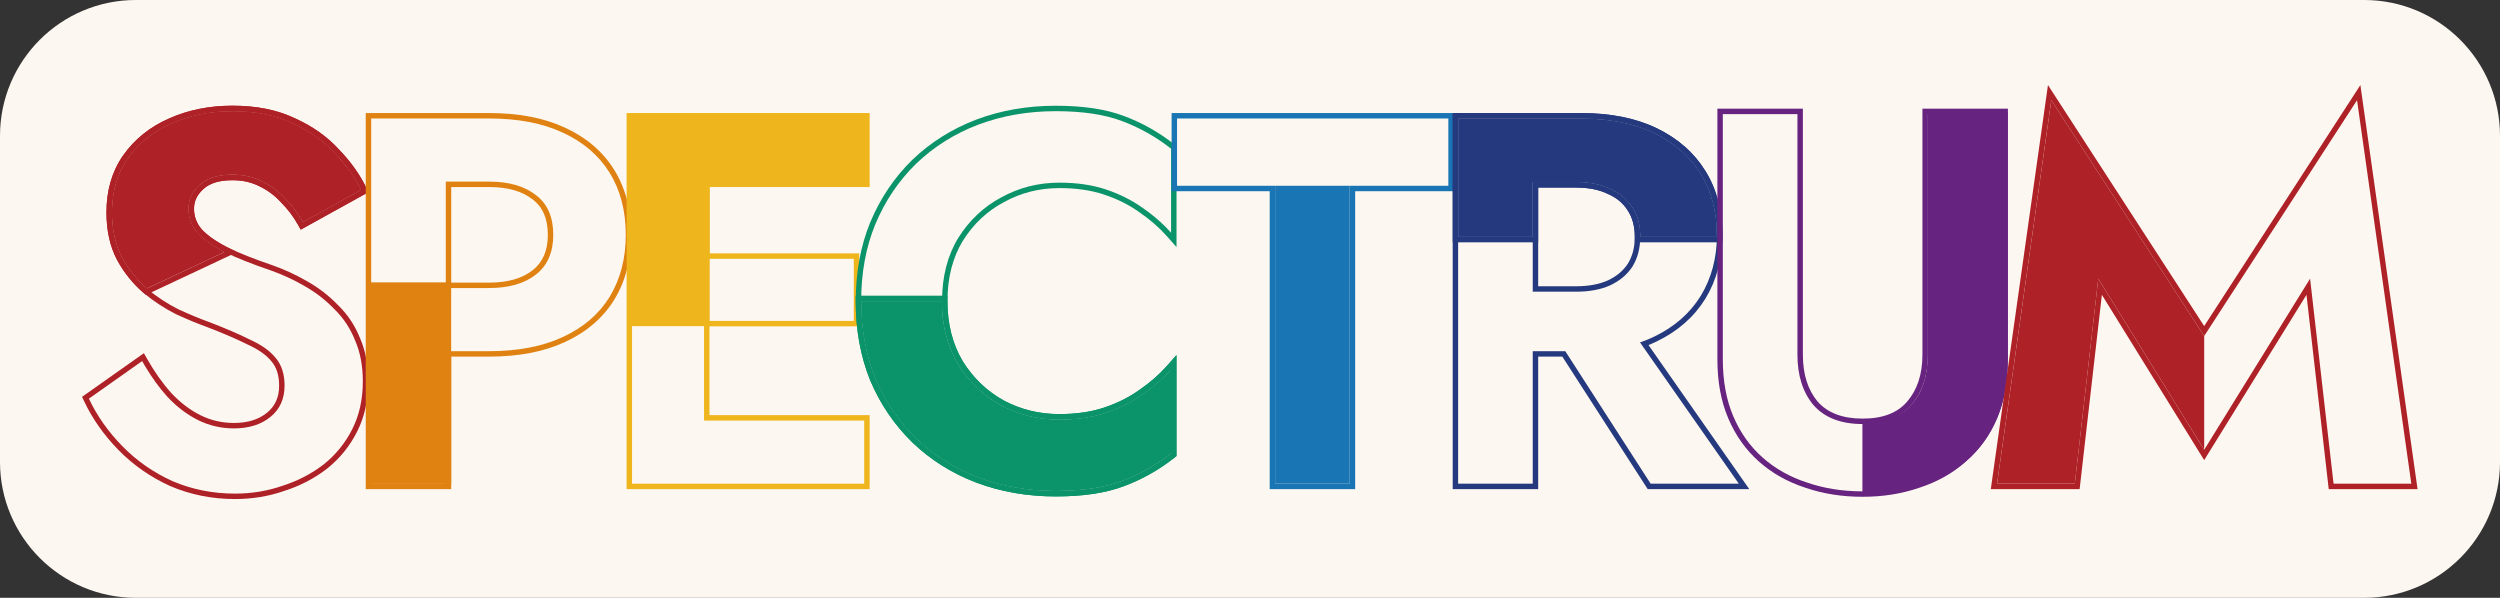 <svg width="460" height="110" viewBox="0 0 460 110" fill="none" xmlns="http://www.w3.org/2000/svg">
<rect x="0" y="0" width="460" height="110" fill="#333333" stroke="none"/>
<path d="M0 25C0 11.193 11.193 0 25 0H435C448.807 0 460 11.193 460 25V85C460 98.807 448.807 110 435 110H25C11.193 110 0 98.807 0 85V25Z" fill="#FDF7F1"/>
<path d="M27.022 53.08C25.166 51.48 23.63 49.56 22.414 47.32C21.198 45.016 20.59 42.264 20.59 39.064C20.59 35.224 21.55 31.928 23.47 29.176C25.454 26.36 28.11 24.216 31.438 22.744C34.83 21.208 38.606 20.44 42.766 20.44C47.054 20.44 50.734 21.176 53.806 22.648C56.942 24.056 59.534 25.88 61.582 28.12C63.694 30.296 65.326 32.568 66.478 34.936L55.726 40.888C54.83 39.288 53.742 37.848 52.462 36.568C51.246 35.224 49.838 34.168 48.238 33.4C46.638 32.568 44.814 32.152 42.766 32.152C40.078 32.152 38.062 32.792 36.718 34.072C35.374 35.288 34.702 36.728 34.702 38.392C34.702 40.056 35.246 41.528 36.334 42.808C37.422 44.024 39.086 45.208 41.326 46.36L27.022 53.08Z" fill="#AE2127"/>
<path fill-rule="evenodd" clip-rule="evenodd" d="M26.86 54.261L26.369 53.837C24.418 52.155 22.806 50.139 21.535 47.797L21.529 47.787C20.222 45.31 19.59 42.39 19.59 39.064C19.59 35.05 20.596 31.547 22.65 28.604L22.652 28.6C24.746 25.628 27.547 23.372 31.029 21.831C34.564 20.231 38.482 19.44 42.766 19.44C47.161 19.44 50.992 20.193 54.227 21.741C57.461 23.194 60.163 25.089 62.31 27.434C64.48 29.672 66.174 32.026 67.377 34.498L67.792 35.352L55.34 42.245L54.853 41.377C54.002 39.856 52.969 38.489 51.755 37.275L51.737 37.257L51.72 37.239C50.59 35.989 49.286 35.012 47.805 34.301L47.791 34.295L47.777 34.287C46.337 33.539 44.675 33.152 42.766 33.152C40.22 33.152 38.497 33.759 37.408 34.796L37.398 34.805L37.389 34.813C36.233 35.859 35.702 37.038 35.702 38.392C35.702 39.812 36.157 41.052 37.088 42.151C38.063 43.237 39.606 44.351 41.783 45.471L43.591 46.401L26.86 54.261ZM36.334 42.808C35.246 41.528 34.702 40.056 34.702 38.392C34.702 36.728 35.374 35.288 36.718 34.072C38.062 32.792 40.078 32.152 42.766 32.152C44.814 32.152 46.638 32.568 48.238 33.4C49.838 34.168 51.246 35.224 52.462 36.568C53.742 37.848 54.83 39.288 55.726 40.888L66.478 34.936C65.326 32.568 63.694 30.296 61.582 28.12C59.534 25.88 56.942 24.056 53.806 22.648C50.734 21.176 47.054 20.44 42.766 20.44C38.606 20.44 34.83 21.208 31.438 22.744C28.11 24.216 25.454 26.36 23.47 29.176C21.55 31.928 20.59 35.224 20.59 39.064C20.59 42.264 21.198 45.016 22.414 47.32C23.63 49.56 25.166 51.48 27.022 53.08L41.326 46.36C40.945 46.164 40.58 45.967 40.232 45.769C38.536 44.804 37.237 43.817 36.334 42.808Z" fill="#AE2127"/>
<path fill-rule="evenodd" clip-rule="evenodd" d="M26.479 64.985L27.023 65.949C28.399 68.388 29.892 70.5 31.498 72.293C33.152 74.068 34.944 75.43 36.871 76.394C38.776 77.346 40.83 77.824 43.048 77.824C45.626 77.824 47.626 77.168 49.136 75.937C50.608 74.737 51.36 73.115 51.36 70.952C51.36 69.014 50.864 67.568 49.966 66.512L49.956 66.5L49.947 66.489C49.053 65.372 47.635 64.335 45.61 63.414L45.593 63.407L45.577 63.398C43.569 62.395 41.076 61.321 38.092 60.177C36.461 59.59 34.582 58.812 32.458 57.846L32.441 57.839L32.425 57.83C30.305 56.771 28.29 55.448 26.378 53.866L26.371 53.86L26.363 53.853C24.412 52.171 22.8 50.155 21.529 47.813L21.524 47.803C20.216 45.326 19.584 42.406 19.584 39.08C19.584 35.066 20.59 31.563 22.644 28.62L22.646 28.616C24.74 25.645 27.541 23.388 31.024 21.847C34.559 20.247 38.476 19.456 42.76 19.456C47.155 19.456 50.986 20.209 54.221 21.757C57.455 23.21 60.157 25.105 62.304 27.45C64.474 29.688 66.168 32.042 67.371 34.514L67.786 35.367L55.334 42.261L54.847 41.393C53.996 39.872 52.963 38.505 51.749 37.291L51.731 37.273L51.715 37.255C50.584 36.005 49.28 35.028 47.799 34.318L47.785 34.311L47.771 34.303C46.331 33.555 44.669 33.168 42.76 33.168C40.214 33.168 38.491 33.775 37.402 34.812L37.392 34.821L37.383 34.83C36.227 35.875 35.696 37.054 35.696 38.408C35.696 39.828 36.151 41.068 37.082 42.167C38.055 43.251 39.595 44.363 41.767 45.481C43.956 46.544 46.727 47.647 50.09 48.789L50.101 48.793C52.333 49.581 54.468 50.566 56.504 51.748C58.628 52.943 60.523 54.405 62.187 56.133C63.947 57.829 65.299 59.86 66.242 62.212C67.264 64.536 67.76 67.201 67.76 70.184C67.76 73.581 67.093 76.65 65.734 79.367C64.39 82.057 62.537 84.347 60.185 86.229L60.178 86.234L60.171 86.24C57.838 88.04 55.209 89.403 52.292 90.333C49.433 91.329 46.413 91.824 43.24 91.824C39.016 91.824 35.041 91.031 31.326 89.439L31.316 89.435L31.306 89.43C27.677 87.781 24.502 85.566 21.788 82.787C19.093 80.025 16.978 77.022 15.455 73.777L15.099 73.018L26.479 64.985ZM51.976 89.384C54.792 88.488 57.32 87.176 59.56 85.448C61.8 83.656 63.56 81.48 64.84 78.92C66.12 76.36 66.76 73.448 66.76 70.184C66.76 67.304 66.28 64.776 65.32 62.6C64.424 60.36 63.144 58.44 61.48 56.84C59.88 55.176 58.056 53.768 56.008 52.616C54.024 51.464 51.944 50.504 49.768 49.736C46.376 48.584 43.56 47.464 41.32 46.376C39.08 45.224 37.416 44.04 36.328 42.824C35.24 41.544 34.696 40.072 34.696 38.408C34.696 36.744 35.368 35.304 36.712 34.088C38.056 32.808 40.072 32.168 42.76 32.168C44.808 32.168 46.632 32.584 48.232 33.416C49.832 34.184 51.24 35.24 52.456 36.584C53.736 37.864 54.824 39.304 55.72 40.904L66.472 34.952C65.32 32.584 63.688 30.312 61.576 28.136C59.528 25.896 56.936 24.072 53.8 22.664C50.728 21.192 47.048 20.456 42.76 20.456C38.6 20.456 34.824 21.224 31.432 22.76C28.104 24.232 25.448 26.376 23.464 29.192C21.544 31.944 20.584 35.24 20.584 39.08C20.584 42.28 21.192 45.032 22.408 47.336C23.624 49.576 25.16 51.496 27.016 53.096C28.872 54.632 30.824 55.912 32.872 56.936C34.984 57.896 36.84 58.664 38.44 59.24C41.448 60.392 43.976 61.48 46.024 62.504C48.136 63.464 49.704 64.584 50.728 65.864C51.816 67.144 52.36 68.84 52.36 70.952C52.36 73.384 51.496 75.304 49.768 76.712C48.04 78.12 45.8 78.824 43.048 78.824C40.68 78.824 38.472 78.312 36.424 77.288C34.376 76.264 32.488 74.824 30.76 72.968C29.292 71.331 27.924 69.444 26.655 67.309C26.486 67.024 26.318 66.734 26.152 66.44L16.36 73.352C17.832 76.488 19.88 79.4 22.504 82.088C25.128 84.776 28.2 86.92 31.72 88.52C35.304 90.056 39.144 90.824 43.24 90.824C46.312 90.824 49.224 90.344 51.976 89.384Z" fill="#AE2127"/>
<path fill-rule="evenodd" clip-rule="evenodd" d="M67.296 20.8H89.992C95.407 20.8 100.071 21.68 103.947 23.484C107.882 25.285 110.92 27.873 113.018 31.257C115.116 34.641 116.144 38.639 116.144 43.208C116.144 47.717 115.114 51.71 113.023 55.151L113.018 55.159C110.92 58.542 107.882 61.131 103.947 62.932C100.071 64.736 95.407 65.616 89.992 65.616H83.024V90H67.296V20.8ZM82.024 64.616H89.992C95.304 64.616 99.816 63.752 103.528 62.024C107.304 60.296 110.184 57.832 112.168 54.632C114.152 51.368 115.144 47.56 115.144 43.208C115.144 38.792 114.152 34.984 112.168 31.784C110.184 28.584 107.304 26.12 103.528 24.392C99.816 22.664 95.304 21.8 89.992 21.8H68.296V89H82.024V64.616ZM82.024 33.416V53H89.992C93.64 53 96.52 52.168 98.632 50.504C100.744 48.84 101.8 46.408 101.8 43.208C101.8 39.944 100.744 37.512 98.632 35.912C96.52 34.248 93.64 33.416 89.992 33.416H82.024ZM83.024 52H89.992C93.495 52 96.131 51.201 98.013 49.718C99.838 48.281 100.8 46.167 100.8 43.208C100.8 40.176 99.833 38.076 98.028 36.709L98.021 36.703L98.013 36.697C96.131 35.215 93.495 34.416 89.992 34.416H83.024V52Z" fill="#DF8211"/>
<path fill-rule="evenodd" clip-rule="evenodd" d="M159.016 89V77.384H129.544V59.048H157.096V47.624H129.544V33.416H159.016V21.8H116.296V89H159.016ZM115.296 20.8V90H160.016V76.384H130.544V60.048H158.096V46.624H130.544V34.416H160.016V20.8H115.296Z" fill="#EEB51C"/>
<path d="M116 60H130.54V34H116V60Z" fill="#EEB51C"/>
<path fill-rule="evenodd" clip-rule="evenodd" d="M129.54 59H117V35H129.54V59ZM116 60V34H130.54V60H116Z" fill="#EEB51C"/>
<path fill-rule="evenodd" clip-rule="evenodd" d="M214.48 41.758C213.23 40.499 211.803 39.318 210.2 38.216C208.216 36.808 205.976 35.688 203.48 34.856C200.984 34.024 198.136 33.608 194.936 33.608C191.096 33.608 187.544 34.504 184.28 36.296C181.016 38.024 178.36 40.52 176.312 43.784C174.328 47.048 173.336 50.92 173.336 55.4C173.336 59.816 174.328 63.688 176.312 67.016C178.36 70.28 181.016 72.808 184.28 74.6C187.544 76.328 191.096 77.192 194.936 77.192C198.136 77.192 200.984 76.776 203.48 75.944C205.976 75.112 208.216 73.992 210.2 72.584C211.803 71.482 213.23 70.301 214.48 69.042C214.827 68.693 215.16 68.337 215.48 67.976V83.432C212.728 85.608 209.72 87.304 206.456 88.52C203.256 89.736 199.192 90.344 194.264 90.344C189.144 90.344 184.376 89.512 179.96 87.848C175.608 86.184 171.8 83.784 168.536 80.648C165.336 77.512 162.84 73.832 161.048 69.608C159.32 65.32 158.456 60.584 158.456 55.4C158.456 50.216 159.32 45.512 161.048 41.288C162.84 37 165.336 33.288 168.536 30.152C171.8 27.016 175.608 24.616 179.96 22.952C184.376 21.288 189.144 20.456 194.264 20.456C199.192 20.456 203.256 21.064 206.456 22.28C209.72 23.496 212.728 25.192 215.48 27.368V42.824C215.16 42.462 214.827 42.107 214.48 41.758ZM206.808 21.344C203.457 20.071 199.263 19.456 194.264 19.456C189.034 19.456 184.145 20.306 179.607 22.016L179.603 22.018C175.13 23.728 171.207 26.199 167.843 29.431L167.836 29.438C164.537 32.671 161.967 36.496 160.125 40.902L160.122 40.909C158.339 45.269 157.456 50.104 157.456 55.4C157.456 60.697 158.339 65.561 160.12 69.982L160.124 69.99L160.127 69.999C161.97 74.341 164.54 78.132 167.836 81.362L167.843 81.369C171.207 84.601 175.13 87.072 179.603 88.782L179.607 88.784C184.145 90.494 189.034 91.344 194.264 91.344C199.263 91.344 203.456 90.729 206.807 89.456C210.169 88.204 213.268 86.456 216.1 84.216L216.48 83.916V65.336L214.731 67.313C213.319 68.91 211.622 70.393 209.633 71.76L209.627 71.764L209.621 71.769C207.724 73.115 205.574 74.192 203.164 74.995C200.789 75.787 198.051 76.192 194.936 76.192C191.255 76.192 187.867 75.366 184.755 73.72C181.651 72.015 179.124 69.612 177.165 66.494C175.29 63.344 174.336 59.657 174.336 55.4C174.336 51.074 175.292 47.39 177.163 44.309C179.121 41.19 181.648 38.821 184.748 37.18L184.755 37.176L184.761 37.173C187.873 35.464 191.259 34.608 194.936 34.608C198.051 34.608 200.789 35.013 203.164 35.805C205.574 36.608 207.724 37.685 209.621 39.032L209.627 39.036L209.633 39.04C211.622 40.407 213.319 41.89 214.731 43.487L216.48 45.464V26.884L216.1 26.584C213.268 24.344 210.17 22.597 206.808 21.344Z" fill="#0B936A"/>
<path d="M176.296 67.016C174.312 63.688 173.32 59.816 173.32 55.4H158.44C158.44 60.584 159.304 65.32 161.032 69.608C162.824 73.832 165.32 77.512 168.52 80.648C171.784 83.784 175.592 86.184 179.944 87.848C184.36 89.512 189.128 90.344 194.248 90.344C199.176 90.344 203.24 89.736 206.44 88.52C209.704 87.304 212.712 85.608 215.464 83.432V67.976C213.992 69.64 212.232 71.176 210.184 72.584C208.2 73.992 205.96 75.112 203.464 75.944C200.968 76.776 198.12 77.192 194.92 77.192C191.08 77.192 187.528 76.328 184.264 74.6C181 72.808 178.344 70.28 176.296 67.016Z" fill="#0B936A"/>
<path fill-rule="evenodd" clip-rule="evenodd" d="M174.32 54.4V55.4C174.32 59.657 175.274 63.344 177.149 66.494C179.108 69.612 181.636 72.015 184.739 73.72C187.851 75.366 191.239 76.192 194.92 76.192C198.035 76.192 200.773 75.787 203.148 74.995C205.558 74.192 207.708 73.115 209.605 71.769L209.611 71.764L209.617 71.76C211.606 70.393 213.303 68.91 214.715 67.314L216.464 65.336V83.916L216.084 84.216C213.252 86.456 210.154 88.203 206.792 89.456C203.441 90.729 199.247 91.344 194.248 91.344C189.018 91.344 184.129 90.494 179.591 88.784L179.587 88.782C175.114 87.072 171.191 84.601 167.827 81.369L167.82 81.362C164.524 78.132 161.954 74.341 160.111 69.999L160.108 69.99L160.104 69.982C158.323 65.561 157.44 60.697 157.44 55.4V54.4H174.32ZM206.44 88.52C209.704 87.304 212.712 85.608 215.464 83.432V67.976C215.144 68.338 214.811 68.693 214.464 69.042C213.214 70.301 211.787 71.482 210.184 72.584C208.2 73.992 205.96 75.112 203.464 75.944C200.968 76.776 198.12 77.192 194.92 77.192C191.08 77.192 187.528 76.328 184.264 74.6C181 72.808 178.344 70.28 176.296 67.016C174.312 63.688 173.32 59.816 173.32 55.4H158.44C158.44 55.735 158.444 56.069 158.451 56.4C158.555 61.195 159.416 65.597 161.032 69.608C162.824 73.832 165.32 77.512 168.52 80.648C171.784 83.784 175.592 86.184 179.944 87.848C184.36 89.512 189.128 90.344 194.248 90.344C199.176 90.344 203.24 89.736 206.44 88.52Z" fill="#0B936A"/>
<path fill-rule="evenodd" clip-rule="evenodd" d="M215.576 35.184V20.8H267.496V35.184H249.352V90H233.624V35.184H215.576ZM234.624 34.184V89H248.352V34.184H266.496V21.8H216.576V34.184H234.624Z" fill="#1975B3"/>
<path d="M248.348 88.996V34.18H234.62V88.996H248.348Z" fill="#1975B3"/>
<path d="M68 89H83V52H68V89Z" fill="#DF8211"/>
<path fill-rule="evenodd" clip-rule="evenodd" d="M82 88H69V53H82V88ZM68 89V52H83V89H68Z" fill="#DF8211"/>
<path fill-rule="evenodd" clip-rule="evenodd" d="M302.734 62.648C302.415 62.772 302.091 62.89 301.762 63.003L319.944 89H303.72L288.013 64.616H282.024V89H268.296V21.8H290.856C296.168 21.8 300.68 22.696 304.392 24.488C308.104 26.28 310.952 28.776 312.936 31.976C314.92 35.176 315.912 38.92 315.912 43.208C315.912 47.432 314.92 51.176 312.936 54.44C310.952 57.64 308.104 60.136 304.392 61.928C303.856 62.187 303.303 62.427 302.734 62.648ZM303.323 63.491C303.837 63.285 304.338 63.064 304.827 62.829C308.693 60.962 311.692 58.344 313.786 54.967L313.791 54.959C315.88 51.523 316.912 47.595 316.912 43.208C316.912 38.76 315.881 34.828 313.786 31.449C311.692 28.072 308.693 25.454 304.827 23.587C300.946 21.714 296.277 20.8 290.856 20.8H267.296V90H283.024V65.616H287.467L303.175 90H321.864L303.323 63.491ZM282.024 33.512V53.672H289.992C292.424 53.672 294.504 53.288 296.232 52.52C298.024 51.688 299.4 50.536 300.36 49.064C301.32 47.528 301.8 45.704 301.8 43.592C301.8 41.48 301.32 39.688 300.36 38.216C299.4 36.68 298.024 35.528 296.232 34.76C294.504 33.928 292.424 33.512 289.992 33.512H282.024ZM283.024 34.512H289.992C292.313 34.512 294.237 34.909 295.798 35.661L295.818 35.67L295.838 35.679C297.458 36.373 298.668 37.396 299.512 38.746L299.517 38.754L299.522 38.762C300.357 40.041 300.8 41.634 300.8 43.592C300.8 45.544 300.359 47.175 299.517 48.526C298.673 49.816 297.455 50.848 295.818 51.609C294.251 52.305 292.319 52.672 289.992 52.672H283.024V34.512Z" fill="#253A7E"/>
<path d="M268.3 21.8H282.028V43.592H268.3V21.8ZM276.652 33.512V21.8H290.86C296.172 21.8 300.684 22.696 304.396 24.488C308.108 26.28 310.956 28.776 312.94 31.976C314.924 35.176 315.916 38.92 315.916 43.208V43.592H301.804C301.804 41.48 301.324 39.688 300.364 38.216C299.404 36.68 298.028 35.528 296.236 34.76C294.508 33.928 292.428 33.512 289.996 33.512H276.652Z" fill="#253A7E"/>
<path fill-rule="evenodd" clip-rule="evenodd" d="M267.3 20.8H290.86C296.281 20.8 300.95 21.714 304.831 23.587C308.697 25.454 311.696 28.072 313.79 31.449C315.885 34.828 316.916 38.76 316.916 43.208V44.592H300.804V43.592C300.804 41.634 300.361 40.041 299.526 38.762L299.521 38.754L299.516 38.746C298.672 37.396 297.462 36.373 295.842 35.679L295.822 35.67L295.802 35.661C294.241 34.909 292.317 34.512 289.996 34.512H283.028V44.592H267.3V20.8ZM282.028 33.512H289.996C292.428 33.512 294.508 33.928 296.236 34.76C298.028 35.528 299.404 36.68 300.364 38.216C301.324 39.688 301.804 41.48 301.804 43.592H315.916V43.208C315.916 43.001 315.914 42.796 315.909 42.592C315.818 38.56 314.828 35.022 312.94 31.976C310.956 28.776 308.108 26.28 304.396 24.488C300.684 22.696 296.172 21.8 290.86 21.8H268.3V43.592H282.028V33.512Z" fill="#253A7E"/>
<path fill-rule="evenodd" clip-rule="evenodd" d="M316 20H331.728V65.256C331.728 68.914 332.668 71.768 334.461 73.915C336.268 75.94 338.965 77.024 342.728 77.024C346.5 77.024 349.158 75.936 350.898 73.915L350.9 73.914C352.757 71.766 353.728 68.912 353.728 65.256V20H369.456V66.12C369.456 70.195 368.799 73.82 367.456 76.976C366.12 80.115 364.209 82.769 361.723 84.92C359.313 87.061 356.475 88.661 353.223 89.724C349.974 90.85 346.473 91.408 342.728 91.408C338.921 91.408 335.388 90.85 332.137 89.724C328.883 88.66 326.043 87.059 323.632 84.915C321.21 82.763 319.334 80.111 318 76.976C316.657 73.82 316 70.195 316 66.12V20ZM332.456 88.776C335.592 89.864 339.016 90.408 342.728 90.408C346.376 90.408 349.768 89.864 352.904 88.776C356.04 87.752 358.76 86.216 361.064 84.168C363.432 82.12 365.256 79.592 366.536 76.584C367.816 73.576 368.456 70.088 368.456 66.12V21H354.728V65.256C354.728 69.096 353.704 72.2 351.656 74.568C349.672 76.872 346.696 78.024 342.728 78.024C338.76 78.024 335.752 76.872 333.704 74.568C331.72 72.2 330.728 69.096 330.728 65.256V21H317V66.12C317 70.088 317.64 73.576 318.92 76.584C320.2 79.592 321.992 82.12 324.296 84.168C326.6 86.216 329.32 87.752 332.456 88.776Z" fill="#672380"/>
<path d="M343.184 90.608L343.184 78.224C347.152 78.224 350.128 77.072 352.112 74.768C354.16 72.4 355.184 69.296 355.184 65.456V21.2H368.912V66.32C368.912 70.288 368.272 73.776 366.992 76.784C365.712 79.792 363.888 82.32 361.52 84.368C359.216 86.416 356.496 87.952 353.36 88.976C350.224 90.064 346.832 90.608 343.184 90.608Z" fill="#672380"/>
<path fill-rule="evenodd" clip-rule="evenodd" d="M354.684 20.7H369.412V66.32C369.412 70.341 368.763 73.898 367.452 76.98C366.144 80.054 364.277 82.644 361.85 84.744C359.492 86.839 356.713 88.406 353.52 89.45C350.327 90.557 346.881 91.108 343.184 91.108H342.684L342.684 77.724H343.184C347.054 77.724 349.871 76.604 351.733 74.442L351.734 74.441C353.687 72.183 354.684 69.204 354.684 65.456V20.7ZM355.684 21.7V65.456C355.684 69.388 354.633 72.617 352.49 75.095C350.471 77.439 347.507 78.624 343.684 78.718L343.684 90.105C347.091 90.057 350.261 89.522 353.196 88.504L353.205 88.501C356.28 87.496 358.939 85.993 361.188 83.994L361.193 83.99C363.501 81.994 365.28 79.529 366.532 76.588C367.781 73.654 368.412 70.235 368.412 66.32V21.7H355.684Z" fill="#672380"/>
<path fill-rule="evenodd" clip-rule="evenodd" d="M386.08 51.272L381.76 89H367.456L377.44 18.44L405.568 61.832L433.696 18.44L443.68 89H429.376L425.056 51.272L405.568 82.76L386.08 51.272ZM424.39 54.248L405.568 84.66L386.746 54.248L382.652 90H366.305L376.825 15.652L405.568 59.994L434.311 15.652L444.831 90H428.484L424.39 54.248Z" fill="#AE2127"/>
<path d="M386.084 51.272L381.764 89H367.46L377.444 18.44L405.572 61.832V82.76L386.084 51.272Z" fill="#AE2127"/>
<path d="M116 34.4H159.5V20.9H116V34.4Z" fill="#EEB51C"/>
<path fill-rule="evenodd" clip-rule="evenodd" d="M158.5 33.4H117V21.9H158.5V33.4ZM116 34.4V20.9H159.5V34.4H116Z" fill="#EEB51C"/>
</svg>
